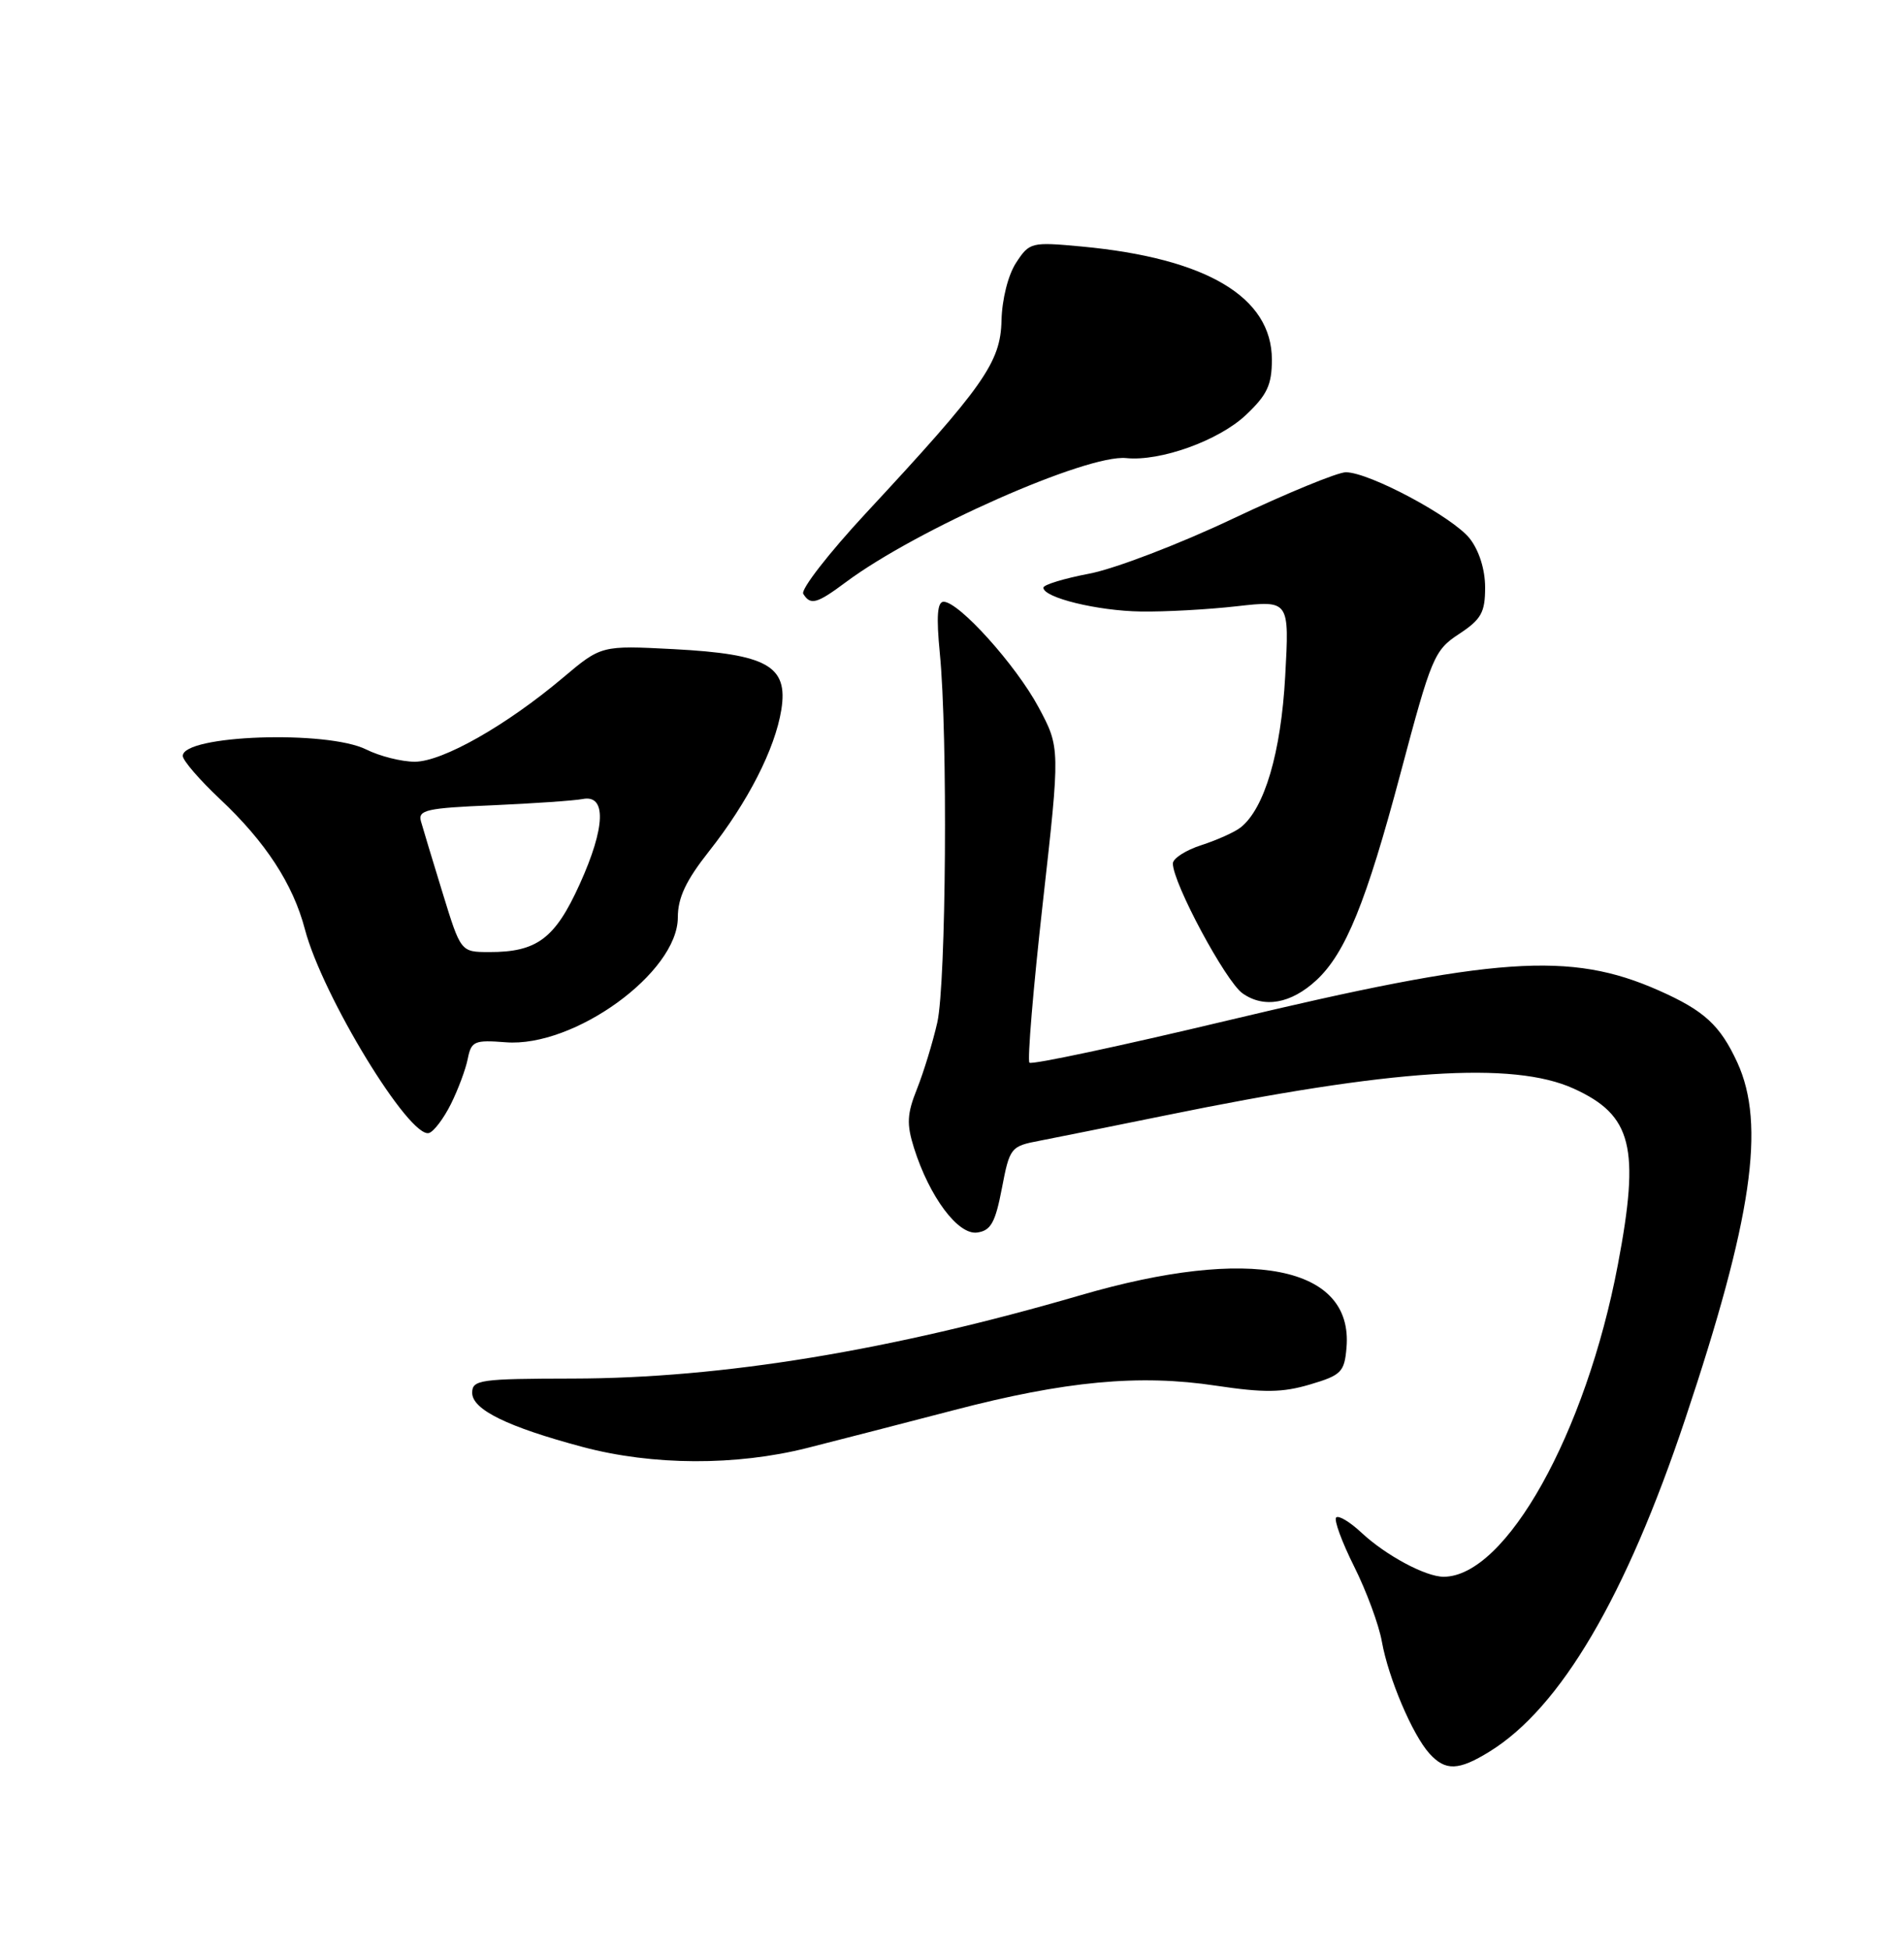 <?xml version="1.0" encoding="UTF-8" standalone="no"?>
<!DOCTYPE svg PUBLIC "-//W3C//DTD SVG 1.1//EN" "http://www.w3.org/Graphics/SVG/1.1/DTD/svg11.dtd" >
<svg xmlns="http://www.w3.org/2000/svg" xmlns:xlink="http://www.w3.org/1999/xlink" version="1.1" viewBox="0 0 250 256">
 <g >
 <path fill="currentColor"
d=" M 195.60 229.94 C 204.91 224.19 213.49 209.60 221.27 186.30 C 230.06 160.01 231.86 147.66 228.12 139.50 C 225.86 134.59 223.77 132.67 217.78 130.02 C 206.16 124.88 196.42 125.56 161.11 133.99 C 147.14 137.32 135.47 139.81 135.17 139.51 C 134.88 139.21 135.66 129.78 136.92 118.56 C 139.21 98.16 139.21 98.16 136.36 92.84 C 133.39 87.31 125.91 79.00 123.90 79.00 C 123.07 79.00 122.93 80.93 123.40 85.75 C 124.46 96.54 124.23 129.06 123.07 134.23 C 122.48 136.83 121.28 140.75 120.41 142.94 C 119.09 146.23 119.02 147.56 120.01 150.71 C 122.04 157.13 125.80 162.17 128.31 161.81 C 130.10 161.56 130.69 160.50 131.55 156.00 C 132.58 150.64 132.70 150.48 136.55 149.75 C 138.72 149.33 146.12 147.84 153.00 146.44 C 182.79 140.34 198.66 139.30 206.62 142.91 C 214.31 146.40 215.36 150.60 212.43 166.03 C 208.23 188.18 197.72 207.00 189.55 207.00 C 187.18 207.00 181.95 204.19 178.76 201.21 C 177.25 199.80 175.76 198.90 175.44 199.22 C 175.13 199.54 176.19 202.43 177.80 205.65 C 179.41 208.87 181.05 213.30 181.44 215.50 C 182.30 220.31 185.46 227.75 187.69 230.21 C 189.79 232.53 191.51 232.47 195.60 229.94 Z  M 106.00 190.09 C 110.12 189.05 118.75 186.82 125.16 185.15 C 139.87 181.30 149.60 180.39 159.69 181.92 C 165.98 182.86 168.38 182.83 172.00 181.76 C 176.12 180.54 176.53 180.13 176.80 176.91 C 177.71 166.20 164.19 163.54 141.91 170.03 C 116.92 177.32 94.77 180.95 75.25 180.98 C 63.04 181.00 62.00 181.14 62.00 182.85 C 62.00 185.06 66.65 187.33 76.54 189.97 C 85.72 192.41 96.64 192.45 106.00 190.09 Z  M 59.21 144.93 C 60.15 143.04 61.15 140.37 61.42 138.99 C 61.88 136.69 62.29 136.51 66.39 136.83 C 75.38 137.55 89.00 127.67 89.00 120.44 C 89.00 117.86 90.07 115.59 93.08 111.78 C 98.20 105.30 101.76 98.33 102.59 93.18 C 103.51 87.42 100.75 85.87 88.44 85.22 C 78.95 84.73 78.95 84.73 73.92 88.97 C 66.49 95.24 58.09 100.00 54.46 100.00 C 52.73 100.00 49.87 99.28 48.10 98.40 C 42.95 95.83 24.00 96.49 24.00 99.24 C 24.00 99.83 26.20 102.38 28.89 104.91 C 34.86 110.52 38.47 116.05 40.03 121.98 C 42.32 130.73 53.80 149.55 56.34 148.74 C 56.98 148.53 58.27 146.82 59.21 144.93 Z  M 172.85 128.68 C 176.67 125.13 179.39 118.45 183.90 101.49 C 187.95 86.25 188.32 85.36 191.58 83.23 C 194.49 81.31 195.00 80.41 195.00 77.13 C 195.00 74.77 194.21 72.27 192.98 70.70 C 190.74 67.86 179.79 62.00 176.71 62.00 C 175.63 62.00 168.97 64.74 161.91 68.08 C 154.85 71.43 146.35 74.68 143.03 75.31 C 139.72 75.94 137.00 76.77 137.00 77.15 C 137.00 78.46 144.11 80.20 149.81 80.28 C 152.94 80.33 158.61 80.02 162.40 79.59 C 169.30 78.81 169.30 78.81 168.75 88.78 C 168.20 98.79 166.04 106.14 162.91 108.62 C 162.14 109.24 159.81 110.28 157.75 110.95 C 155.69 111.61 154.00 112.70 154.00 113.36 C 154.00 115.93 160.93 128.84 163.15 130.41 C 165.97 132.40 169.51 131.77 172.85 128.68 Z  M 111.06 76.43 C 120.34 69.51 142.71 59.62 147.87 60.14 C 152.36 60.60 160.03 57.84 163.59 54.48 C 166.38 51.85 167.00 50.53 167.00 47.21 C 167.00 38.99 158.41 33.89 141.99 32.36 C 135.41 31.75 135.17 31.81 133.42 34.49 C 132.37 36.09 131.57 39.27 131.50 42.07 C 131.38 47.58 129.19 50.70 113.67 67.40 C 108.81 72.64 105.12 77.39 105.47 77.96 C 106.42 79.50 107.25 79.27 111.06 76.43 Z  M 58.12 117.24 C 56.81 112.98 55.53 108.74 55.27 107.82 C 54.86 106.34 56.02 106.08 64.65 105.72 C 70.07 105.48 75.40 105.11 76.50 104.90 C 79.65 104.27 79.51 108.60 76.12 116.07 C 72.88 123.23 70.50 125.01 64.20 124.99 C 60.50 124.98 60.50 124.98 58.12 117.24 Z "/>
</g>
</svg>